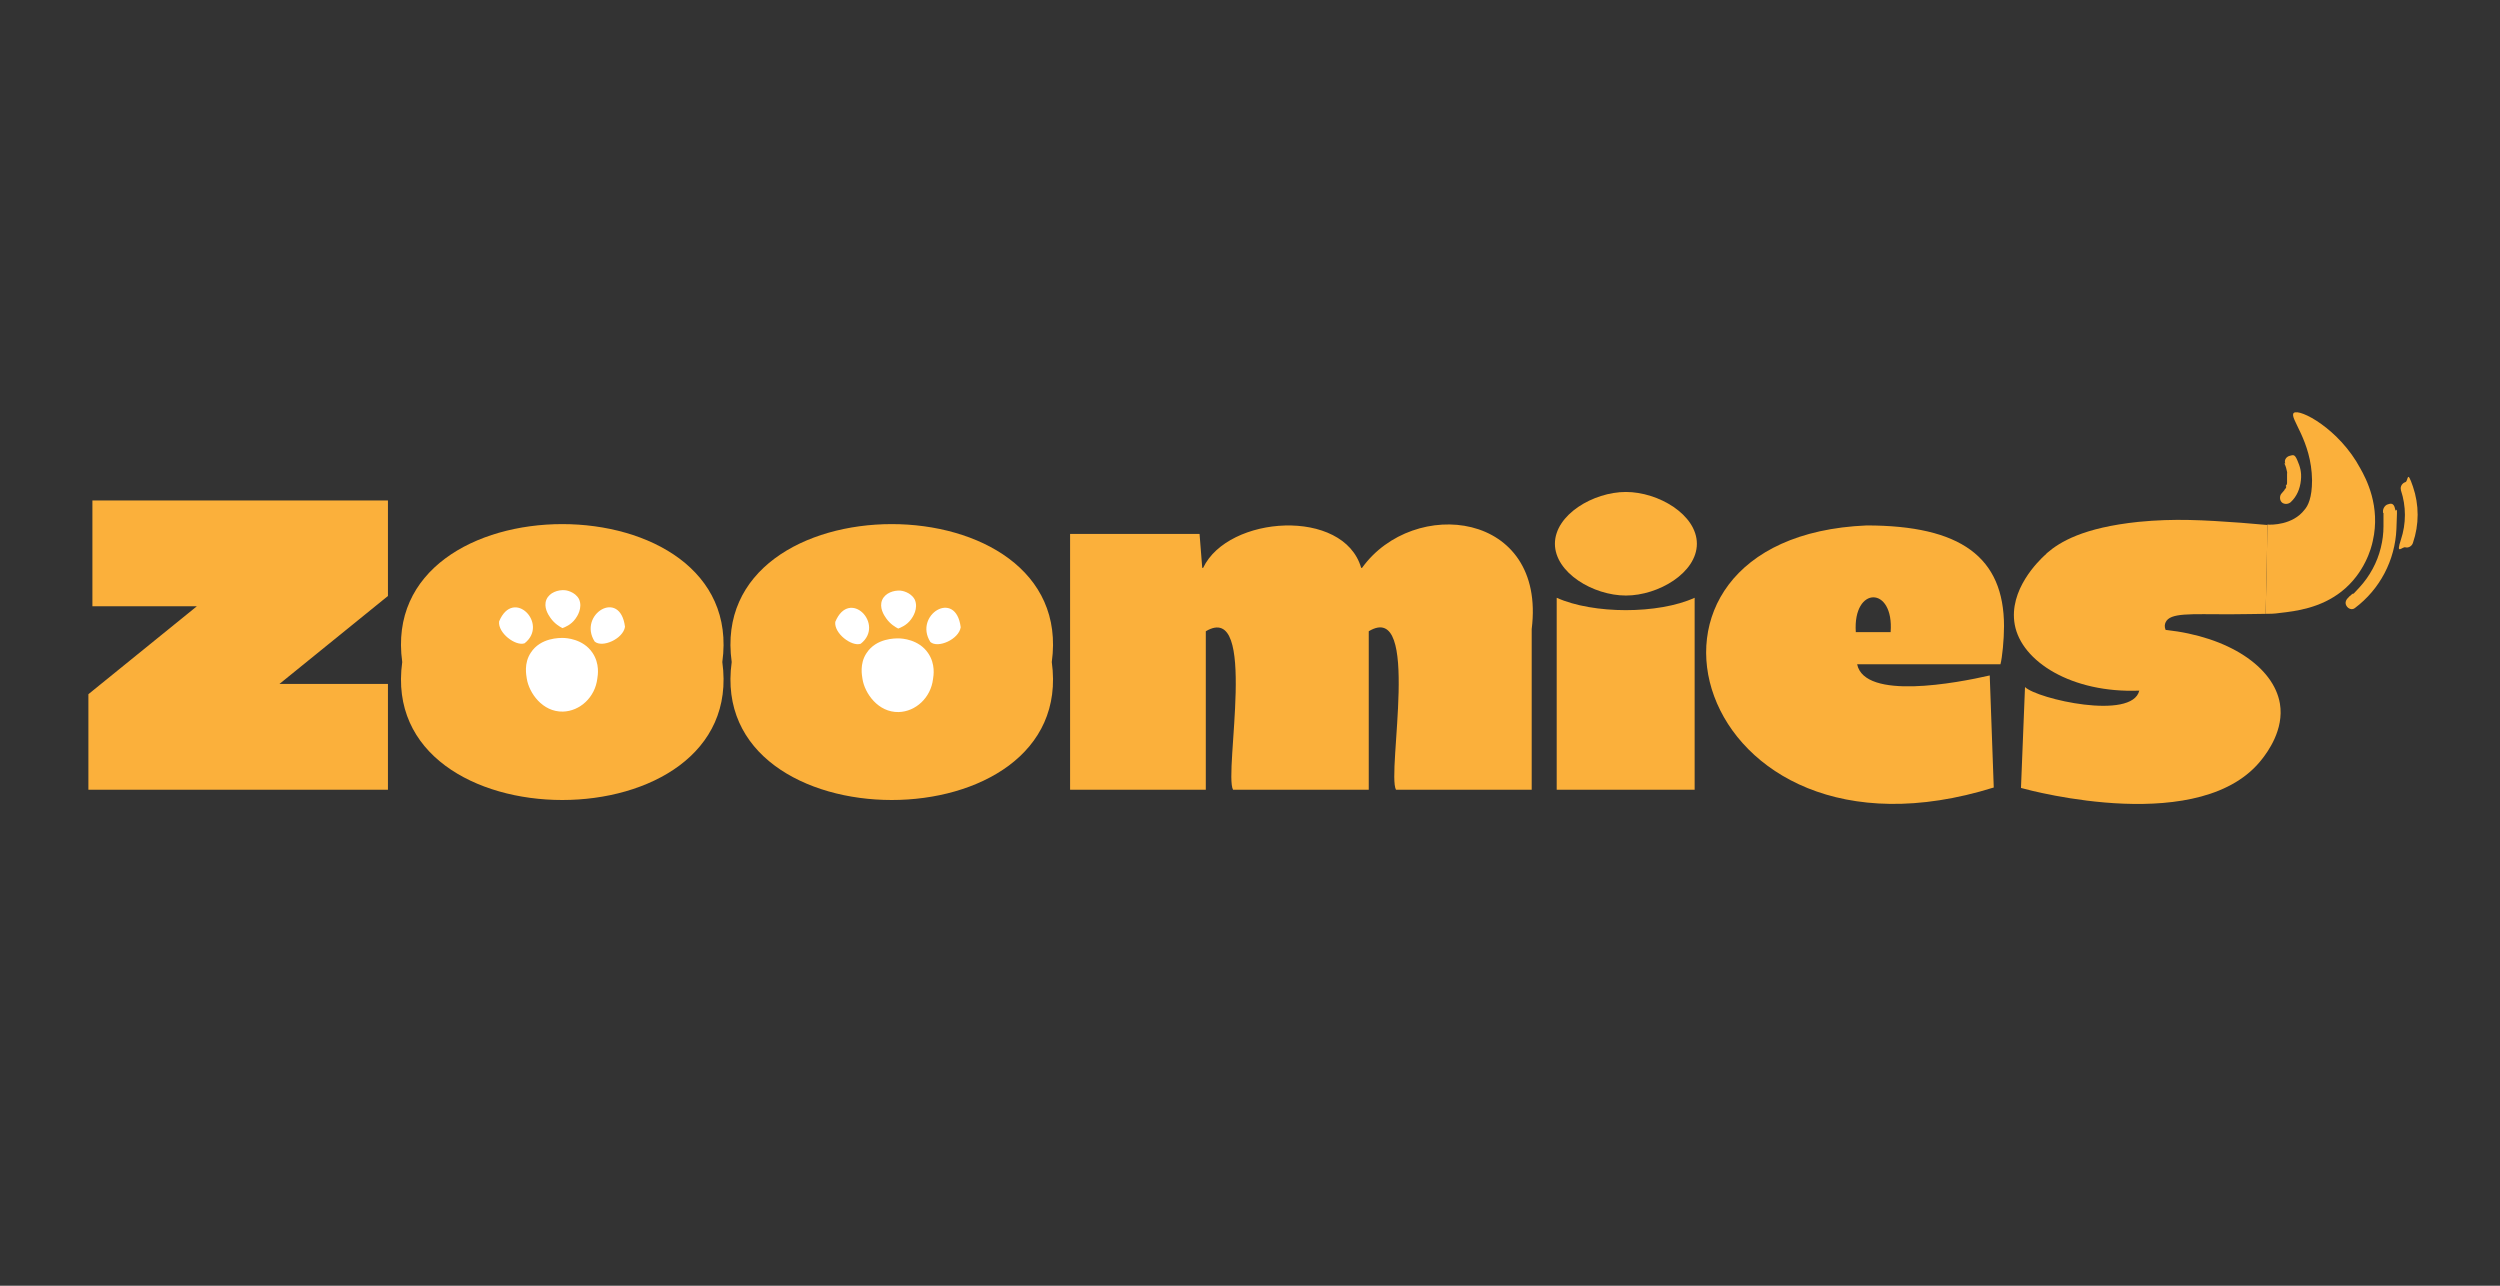 <?xml version="1.0" encoding="UTF-8"?>
<svg id="Layer_1" xmlns="http://www.w3.org/2000/svg" version="1.1" viewBox="0 0 560 288">
  <rect x="0" y="0" width="560" height="288" fill="#333333" stroke="none"/>
  <!-- Generator: Adobe Illustrator 29.3.0, SVG Export Plug-In . SVG Version: 2.1.0 Build 146)  -->
  <defs>
    <style>
      .st0 {
        fill: #fff;
      }

      .st1 {
        fill: #fbb03b;
      }
    </style>
  </defs>
  <path class="st1" d="M62.6,153.2h24.3v23.7H19.8v-21.4l24.3-19.7h-23.4v-23.7h66.2v21.4s-24.3,19.7-24.3,19.7Z"/>
  <path class="st1" d="M161.8,148.3c5.7,41.2-77.4,41.2-71.7,0-5.7-41.2,77.4-41.2,71.7,0Z"/>
  <path class="st1" d="M235.6,148.3c5.7,41.2-77.4,41.2-71.7,0-5.7-41.2,77.4-41.2,71.7,0Z"/>
  <path class="st1" d="M343.1,140.9v36h-30.4c-2.1-3.8,5.7-42.6-6.1-35.5v35.5h-30.4c-2.1-3.8,5.7-42.5-6.1-35.5v35.5h-30.4v-57.3h29l.6,7.6h.2c5.6-11.8,31.5-13.5,35.4,0h.2c11.5-16,41.3-12.8,38,13.7h0Z"/>
  <path class="st1" d="M380.1,121.8c0,6.5-8.6,11.6-15.9,11.6s-15.9-5.1-15.9-11.6,8.6-11.6,15.9-11.6,15.9,5.1,15.9,11.6ZM379.6,176.9h-30.9v-43c8.2,3.7,22.8,3.7,30.9,0v43Z"/>
  <path class="st1" d="M448.9,140.3c0,3-.4,7-.8,8.5h-32.1c1.7,8.1,22.3,4.2,29.7,2.5l.9,25.1c-67.9,21.2-89.6-56.1-28.5-58.7,21.1,0,30.8,7.1,30.8,22.6h0ZM415.7,141.6h7.8c.8-10.4-8.5-10.4-7.8,0Z"/>
  <path class="st1" d="M507.9,117.6c-.1,6.6-.2,13.3-.4,19.9-1.7,0-4.6.1-8.1.1-8.8,0-13.3-.4-14.3,1.8-.2.4-.3,1,0,1.7,14.1,1.5,24.2,8.3,25.6,16.5,1,5.9-2.9,11-3.9,12.3-13.3,17.5-51.6,7.3-54.1,6.6.3-7.5.6-15.1.9-22.6,2.8,2.7,24,7.5,25.6.8-15.1.6-26.4-6.5-27.9-14.8-1.4-7.8,5.4-14.3,6.8-15.6.1,0,.2-.2.4-.4,2.9-2.5,8.1-5.7,20.5-7,8.1-.8,14.7-.4,23,.2,2.5.2,4.5.4,5.9.5Z"/>
  <path class="st1" d="M507.5,137.5c.8,0,1.9,0,3.2-.2,3.6-.4,9.1-1.1,13.8-4.8,5.2-4.1,6.7-9.8,7-11.3,1.8-7.8-1.5-14-2.8-16.3-4.7-8.8-13.6-13.5-14.9-12.4-1.1,1.1,4,6.1,4.1,15.1,0,3.9-.9,5.7-1.7,6.6-2.6,3.4-7.4,3.4-8.3,3.3-.1,6.6-.2,13.3-.4,19.9h0Z"/>
  <path class="st1" d="M511.7,103.8c.3.6.5,1.3.6,1.9s0,.2,0,.3c0,0,0-.2,0,0v1.8c0,.2,0,0,0,0v.3c0,.2,0,.4-.2.6s0,.3,0,.2,0,0,0,.2c0,.2-.2.4-.3.5s0,0-.1.2c0,0,0,0,0,0-.2.2-.4.5-.6.7-.5.5-.5,1.5,0,2s1.4.5,2,0c1.4-1.3,2.1-3,2.3-4.9s-.2-3.1-.8-4.5-.9-1.2-1.7-1-1.3,1-1,1.7h-.2Z"/>
  <path class="st1" d="M533.9,114.9v.3c0,.2,0-.3,0,0v2.7c0,1.6-.2,3.2-.6,4.8-.8,3.3-2.5,6.4-4.8,8.9s-.9,1-1.5,1.4-.4.4-.6.5-.2.2-.3.3c-.2.1.2-.2,0,0-.6.5-.9,1.2-.5,1.9s1.3,1,1.9.5c5.6-4.2,9-10.7,9.3-17.7s0-3-.3-4.5-1.1-1.2-1.7-1-1.1,1-1,1.7h0v.2Z"/>
  <path class="st1" d="M537.8,109.8c1.2,3.6,1.2,7.5,0,11.1s.3,1.5,1,1.7,1.5-.3,1.7-1c1.4-4.1,1.4-8.5,0-12.6s-1-1.2-1.7-1-1.2,1-1,1.7h0Z"/>
  <path class="st1" d="M78.4,117.4c-1.6-1.7-3.5-3-5.6-4.1s-1.1.6-.5.9c2,1,3.8,2.3,5.4,3.9s1.2-.2.7-.7h0Z"/>
  <g>
    <path class="st0" d="M133.2,143.7c1.7,1.5,6.4-.6,6.8-3.3-1.1-8.7-10.6-2.7-6.8,3.3Z"/>
    <path class="st0" d="M117.5,144.1c5.5-4.3-2.5-12.6-5.7-4.9-.3,2.6,3.7,5.6,5.7,4.9Z"/>
    <path class="st0" d="M126,140.7c.5-.2,1.9-.7,2.9-2.1.3-.4,1.7-2.4.8-4.4-.9-1.7-3-2-3.2-2-1.5-.1-3.4.5-4.1,2.1-.7,1.7.4,3.4.9,4.1.9,1.3,2.1,2,2.7,2.3Z"/>
    <path class="st0" d="M133.8,152c.1-.7.6-3.3-1.1-5.8-2.1-3.1-5.9-3.3-6.6-3.3s-5-.1-7.2,3.3c-1.6,2.4-1,5.1-.9,5.8.5,3.2,3.5,7.5,8.1,7.4,3.8-.1,7.2-3.2,7.7-7.4Z"/>
  </g>
  <g>
    <path class="st0" d="M208.4,143.8c1.7,1.5,6.4-.6,6.8-3.3-1.1-8.7-10.6-2.7-6.8,3.3Z"/>
    <path class="st0" d="M192.8,144.2c5.5-4.3-2.5-12.6-5.7-4.9-.3,2.6,3.7,5.6,5.7,4.9Z"/>
    <path class="st0" d="M201.2,140.8c.5-.2,1.9-.7,2.9-2.1.3-.4,1.7-2.4.8-4.4-.9-1.7-3-2-3.2-2-1.5-.1-3.4.5-4.1,2.1-.7,1.7.4,3.4.9,4.1.9,1.3,2.1,2,2.7,2.3Z"/>
    <path class="st0" d="M209,152.1c.1-.7.6-3.3-1.1-5.8-2.1-3.1-5.9-3.3-6.6-3.3s-5-.1-7.2,3.3c-1.6,2.4-1,5.1-.9,5.8.5,3.2,3.5,7.5,8.1,7.4,3.8-.1,7.2-3.2,7.7-7.4Z"/>
  </g>
</svg>